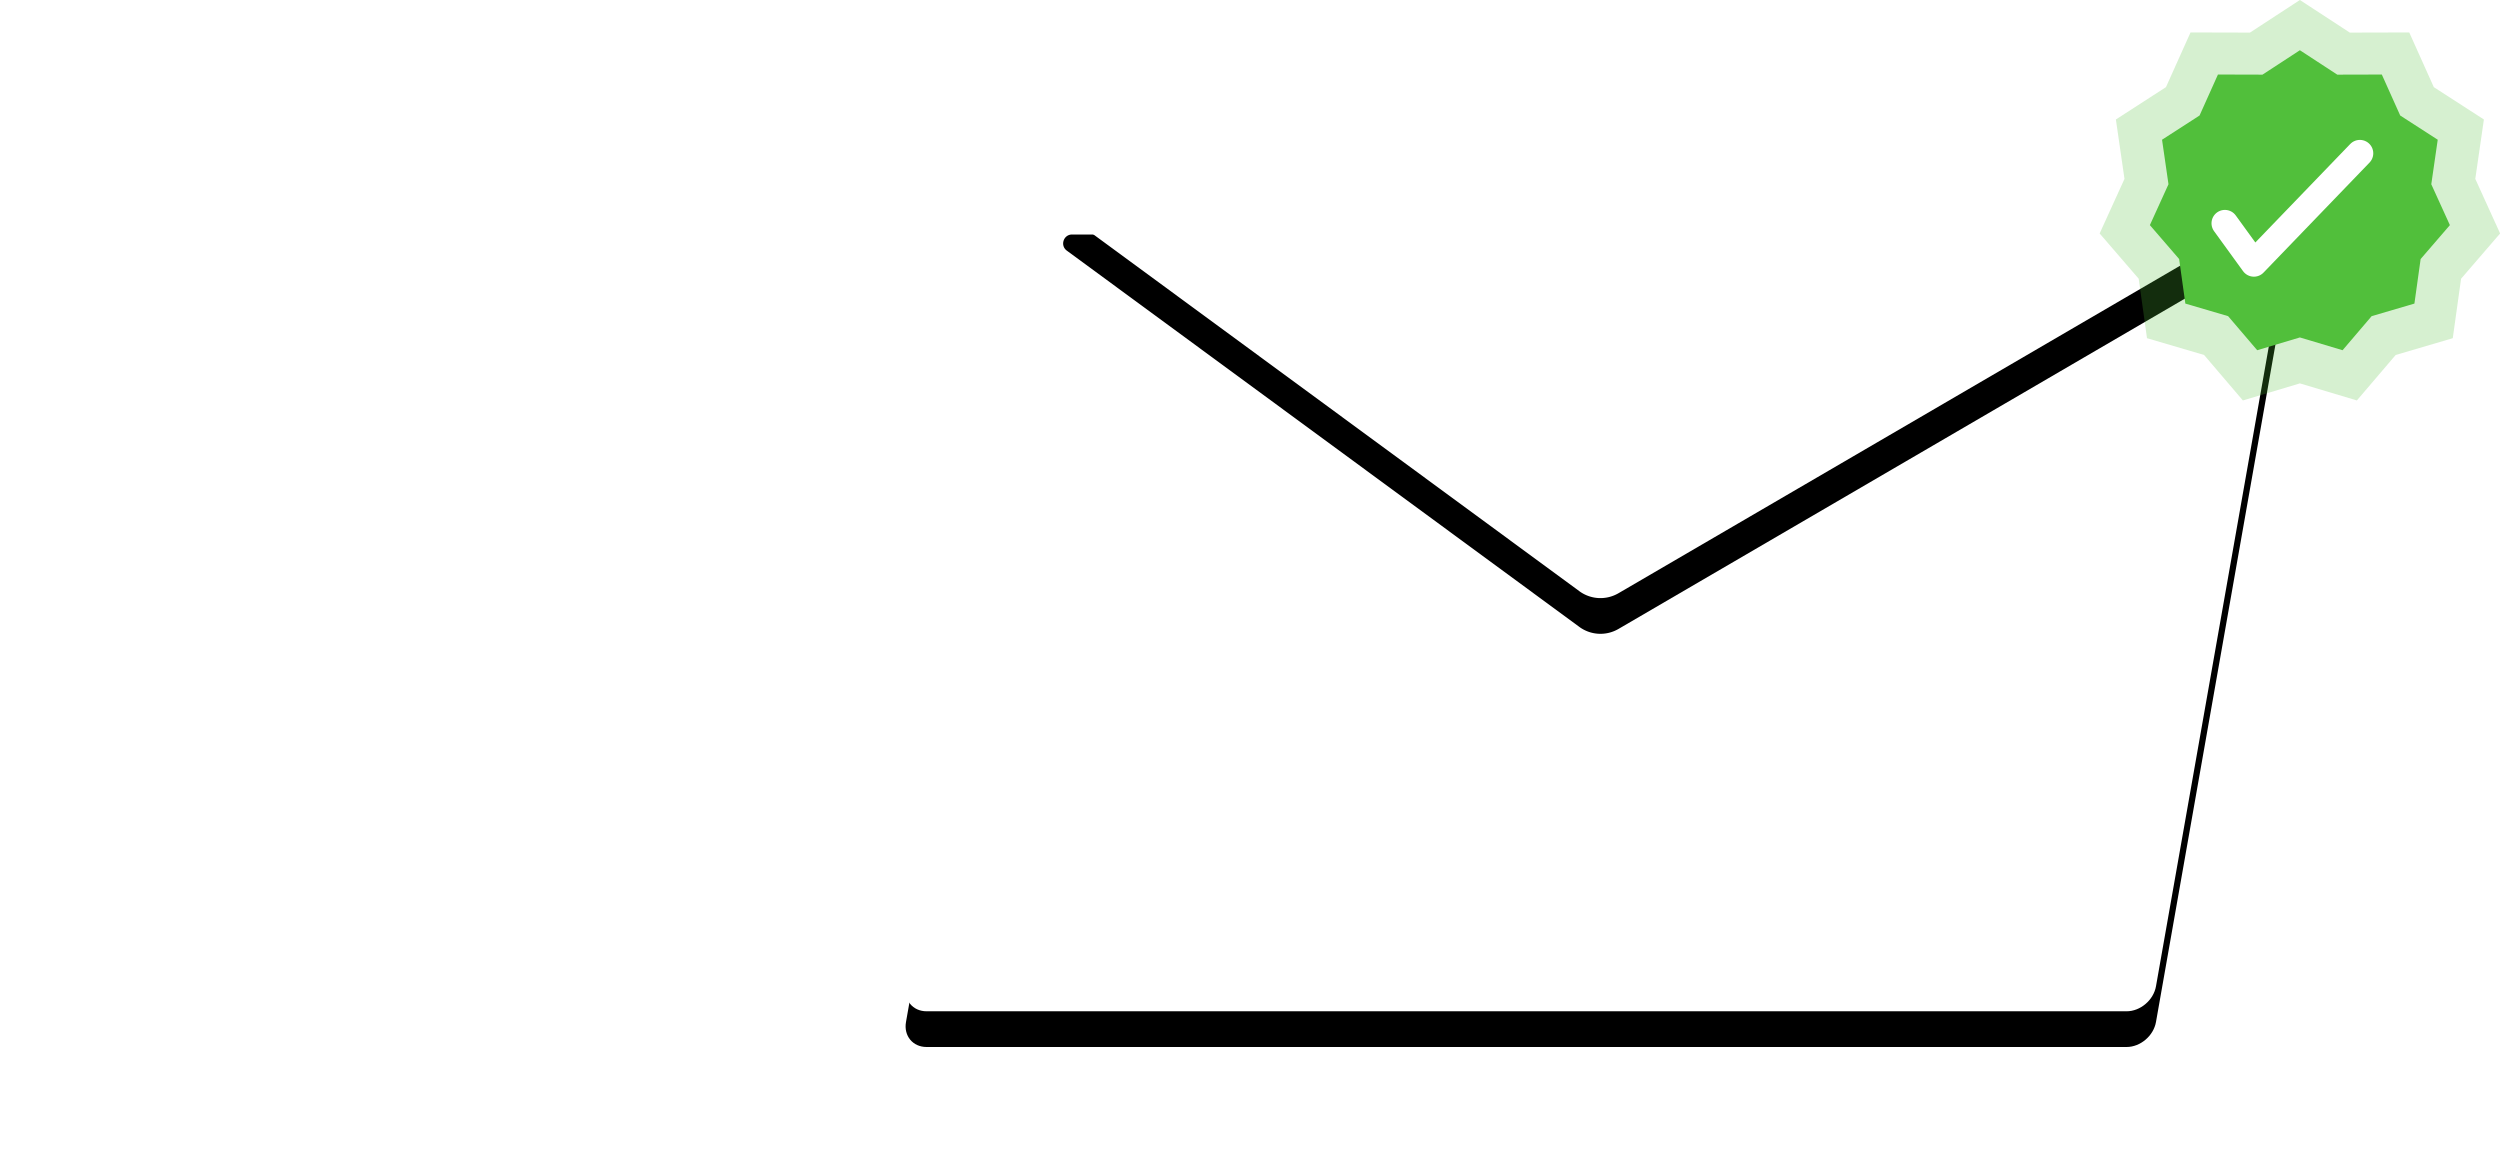 <svg xmlns="http://www.w3.org/2000/svg" xmlns:xlink="http://www.w3.org/1999/xlink" width="280" height="129" viewBox="0 0 280 129">
    <defs>
        <path id="b" d="M224.177 113.264h-134.4c-1.546 0-2.58-1.254-2.306-2.8l15.059-85.4c.272-1.547 1.747-2.8 3.293-2.8h134.4c1.547 0 2.579 1.253 2.307 2.8l-15.06 85.4c-.272 1.546-1.746 2.8-3.293 2.8"/>
        <filter id="a" width="125.8%" height="144%" x="-12.9%" y="-17.6%" filterUnits="objectBoundingBox">
            <feOffset dy="4" in="SourceAlpha" result="shadowOffsetOuter1"/>
            <feGaussianBlur in="shadowOffsetOuter1" result="shadowBlurOuter1" stdDeviation="6"/>
            <feColorMatrix in="shadowBlurOuter1" values="0 0 0 0 0.049 0 0 0 0 0.352 0 0 0 0 0.45 0 0 0 0.6 0"/>
        </filter>
        <path id="d" d="M162.885 66.211l-57.401-42.14c-.78-.573-.375-1.807.59-1.807h133.249c1.02 0 1.386 1.35.504 1.864l-72.56 42.314a4 4 0 0 1-4.382-.23"/>
        <filter id="c" width="129.6%" height="189.4%" x="-14.8%" y="-35.8%" filterUnits="objectBoundingBox">
            <feOffset dy="4" in="SourceAlpha" result="shadowOffsetOuter1"/>
            <feGaussianBlur in="shadowOffsetOuter1" result="shadowBlurOuter1" stdDeviation="6"/>
            <feColorMatrix in="shadowBlurOuter1" values="0 0 0 0 0.049 0 0 0 0 0.352 0 0 0 0 0.45 0 0 0 0.6 0"/>
        </filter>
        <path id="f" d="M84.5 26.264H.5"/>
        <filter id="e" width="155.1%" height="4630%" x="-27.6%" y="-1865%" filterUnits="objectBoundingBox">
            <feMorphology in="SourceAlpha" operator="dilate" radius="1.65" result="shadowSpreadOuter1"/>
            <feOffset dy="4" in="shadowSpreadOuter1" result="shadowOffsetOuter1"/>
            <feMorphology in="SourceAlpha" radius="1.65" result="shadowInner"/>
            <feOffset dy="4" in="shadowInner" result="shadowInner"/>
            <feComposite in="shadowOffsetOuter1" in2="shadowInner" operator="out" result="shadowOffsetOuter1"/>
            <feGaussianBlur in="shadowOffsetOuter1" result="shadowBlurOuter1" stdDeviation="6.5"/>
            <feColorMatrix in="shadowBlurOuter1" values="0 0 0 0 0.049 0 0 0 0 0.352 0 0 0 0 0.45 0 0 0 0.6 0"/>
        </filter>
        <path id="h" d="M80.5 38.264h-60"/>
        <filter id="g" width="177.2%" height="4630%" x="-38.6%" y="-1865%" filterUnits="objectBoundingBox">
            <feMorphology in="SourceAlpha" operator="dilate" radius="1.65" result="shadowSpreadOuter1"/>
            <feOffset dy="4" in="shadowSpreadOuter1" result="shadowOffsetOuter1"/>
            <feMorphology in="SourceAlpha" radius="1.65" result="shadowInner"/>
            <feOffset dy="4" in="shadowInner" result="shadowInner"/>
            <feComposite in="shadowOffsetOuter1" in2="shadowInner" operator="out" result="shadowOffsetOuter1"/>
            <feGaussianBlur in="shadowOffsetOuter1" result="shadowBlurOuter1" stdDeviation="6.5"/>
            <feColorMatrix in="shadowBlurOuter1" values="0 0 0 0 0.049 0 0 0 0 0.352 0 0 0 0 0.45 0 0 0 0.6 0"/>
        </filter>
        <path id="j" d="M76.686 50.192h-38.4"/>
        <filter id="i" width="220.6%" height="4630%" x="-60.3%" y="-1865%" filterUnits="objectBoundingBox">
            <feMorphology in="SourceAlpha" operator="dilate" radius="1.65" result="shadowSpreadOuter1"/>
            <feOffset dy="4" in="shadowSpreadOuter1" result="shadowOffsetOuter1"/>
            <feMorphology in="SourceAlpha" radius="1.65" result="shadowInner"/>
            <feOffset dy="4" in="shadowInner" result="shadowInner"/>
            <feComposite in="shadowOffsetOuter1" in2="shadowInner" operator="out" result="shadowOffsetOuter1"/>
            <feGaussianBlur in="shadowOffsetOuter1" result="shadowBlurOuter1" stdDeviation="6.5"/>
            <feColorMatrix in="shadowBlurOuter1" values="0 0 0 0 0.049 0 0 0 0 0.352 0 0 0 0 0.45 0 0 0 0.6 0"/>
        </filter>
    </defs>
    <g fill="none" fill-rule="evenodd">
        <g transform="translate(14)">
            <use fill="#000" filter="url(#a)" xlink:href="#b"/>
            <use fill="#FFF" xlink:href="#b"/>
        </g>
        <g transform="translate(14)">
            <use fill="#000" filter="url(#c)" xlink:href="#d"/>
            <use fill="#FFF" xlink:href="#d"/>
        </g>
        <g stroke-linecap="round" stroke-linejoin="round" transform="translate(14)">
            <use fill="#000" filter="url(#e)" xlink:href="#f"/>
            <use stroke="#FFF" stroke-width="3.3" xlink:href="#f"/>
        </g>
        <g stroke-linecap="round" stroke-linejoin="round" transform="translate(14)">
            <use fill="#000" filter="url(#g)" xlink:href="#h"/>
            <use stroke="#FFF" stroke-width="3.3" xlink:href="#h"/>
        </g>
        <g stroke-linecap="round" stroke-linejoin="round" transform="translate(14)">
            <use fill="#000" filter="url(#i)" xlink:href="#j"/>
            <use stroke="#FFF" stroke-width="3.3" xlink:href="#j"/>
        </g>
        <path fill="#51BF3B" d="M257.587 0l5.592 3.651 6.657-.017 2.75 6.125 5.61 3.622-.964 6.655 2.78 6.111-4.372 5.071-.93 6.66-6.394 1.88-4.346 5.093-6.383-1.912-6.383 1.912-4.346-5.094-6.393-1.879-.931-6.66-4.373-5.07 2.782-6.112-.964-6.655 5.609-3.622 2.75-6.125 6.658.017z" opacity=".235"/>
        <path fill="#51BF3B" d="M257.587 5.626l4.188 2.735 4.989-.013 2.059 4.589 4.203 2.713-.722 4.986 2.083 4.578-3.276 3.799-.697 4.989-4.79 1.408-3.255 3.816-4.782-1.432-4.781 1.432-3.257-3.816-4.79-1.408-.695-4.99-3.277-3.798 2.084-4.578-.722-4.986 4.202-2.713 2.06-4.59 4.988.014z"/>
        <path stroke="#FFF" stroke-linecap="round" stroke-linejoin="round" stroke-width="3" d="M249.188 25.009l3.248 4.48 11.87-12.32"/>
    </g>
</svg>
